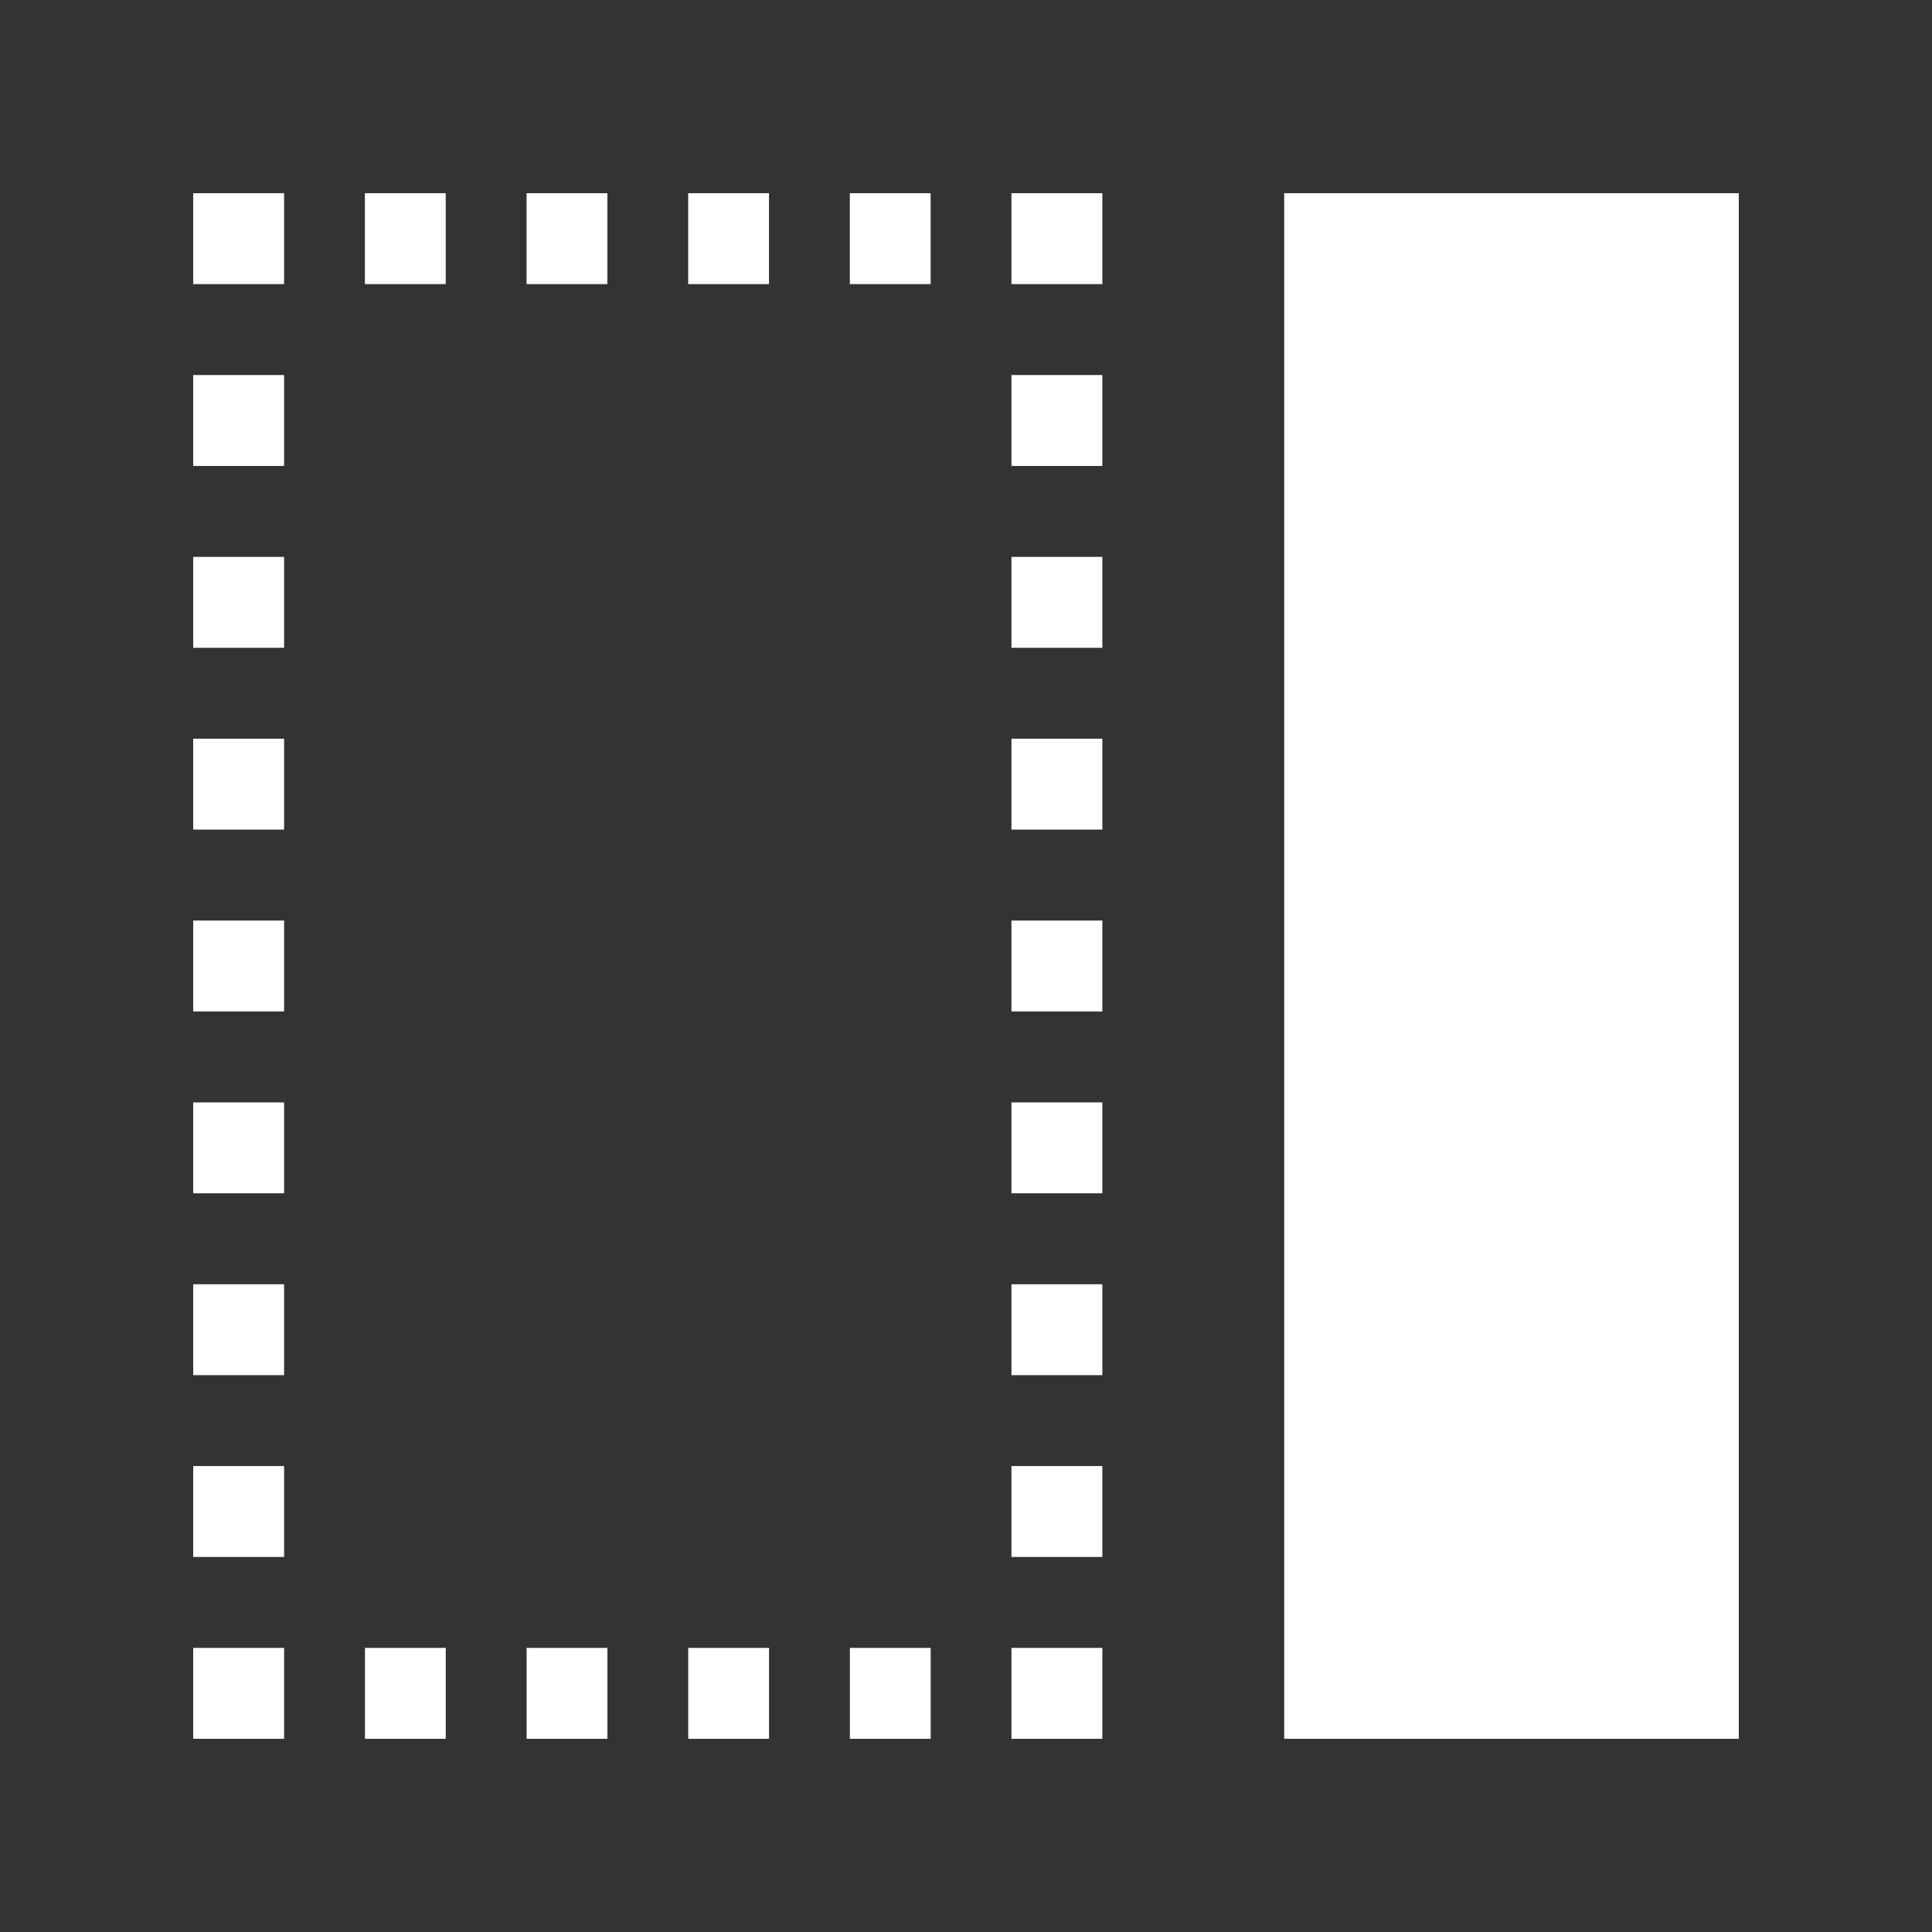 <!-- Generated by IcoMoon.io -->
<svg version="1.1" xmlns="http://www.w3.org/2000/svg" width="40" height="40" viewBox="0 0 40 40">
<rect x="0" y="0" width="40" height="40" fill="#333333" stroke="none"/>
<title>th-layout-sidebar-right</title>
<path fill="#fff" d="M36 4v32h-9.412v-32h9.412zM20.941 36h1.882v-1.882h-1.882v1.882zM17.596 36h1.673v-1.882h-1.673v1.882zM7.556 36h1.673v-1.882h-1.673v1.882zM10.903 36h1.673v-1.882h-1.673v1.882zM14.249 36h1.673v-1.882h-1.673v1.882zM4 36h1.882v-1.882h-1.882v1.882zM4 20.941h1.882v-1.882h-1.882v1.882zM4 9.647h1.882v-1.882h-1.882v1.882zM4 24.706h1.882v-1.882h-1.882v1.882zM4 17.176h1.882v-1.882h-1.882v1.882zM4 28.471h1.882v-1.882h-1.882v1.882zM4 32.235h1.882v-1.882h-1.882v1.882zM4 13.412h1.882v-1.882h-1.882v1.882zM4 5.882h1.882v-1.882h-1.882v1.882zM19.268 4h-1.673v1.882h1.673v-1.882zM15.921 4h-1.673v1.882h1.673v-1.882zM9.227 4h-1.672v1.882h1.673v-1.882zM12.574 4h-1.672v1.882h1.673v-1.882zM20.941 5.882h1.882v-1.882h-1.882v1.882zM20.941 32.235h1.882v-1.882h-1.882v1.882zM20.941 28.471h1.882v-1.882h-1.882v1.882zM20.941 20.941h1.882v-1.882h-1.882v1.882zM20.941 24.706h1.882v-1.882h-1.882v1.882zM20.941 13.412h1.882v-1.882h-1.882v1.882zM20.941 17.176h1.882v-1.882h-1.882v1.882zM20.941 9.647h1.882v-1.882h-1.882v1.882z"></path>
</svg>
